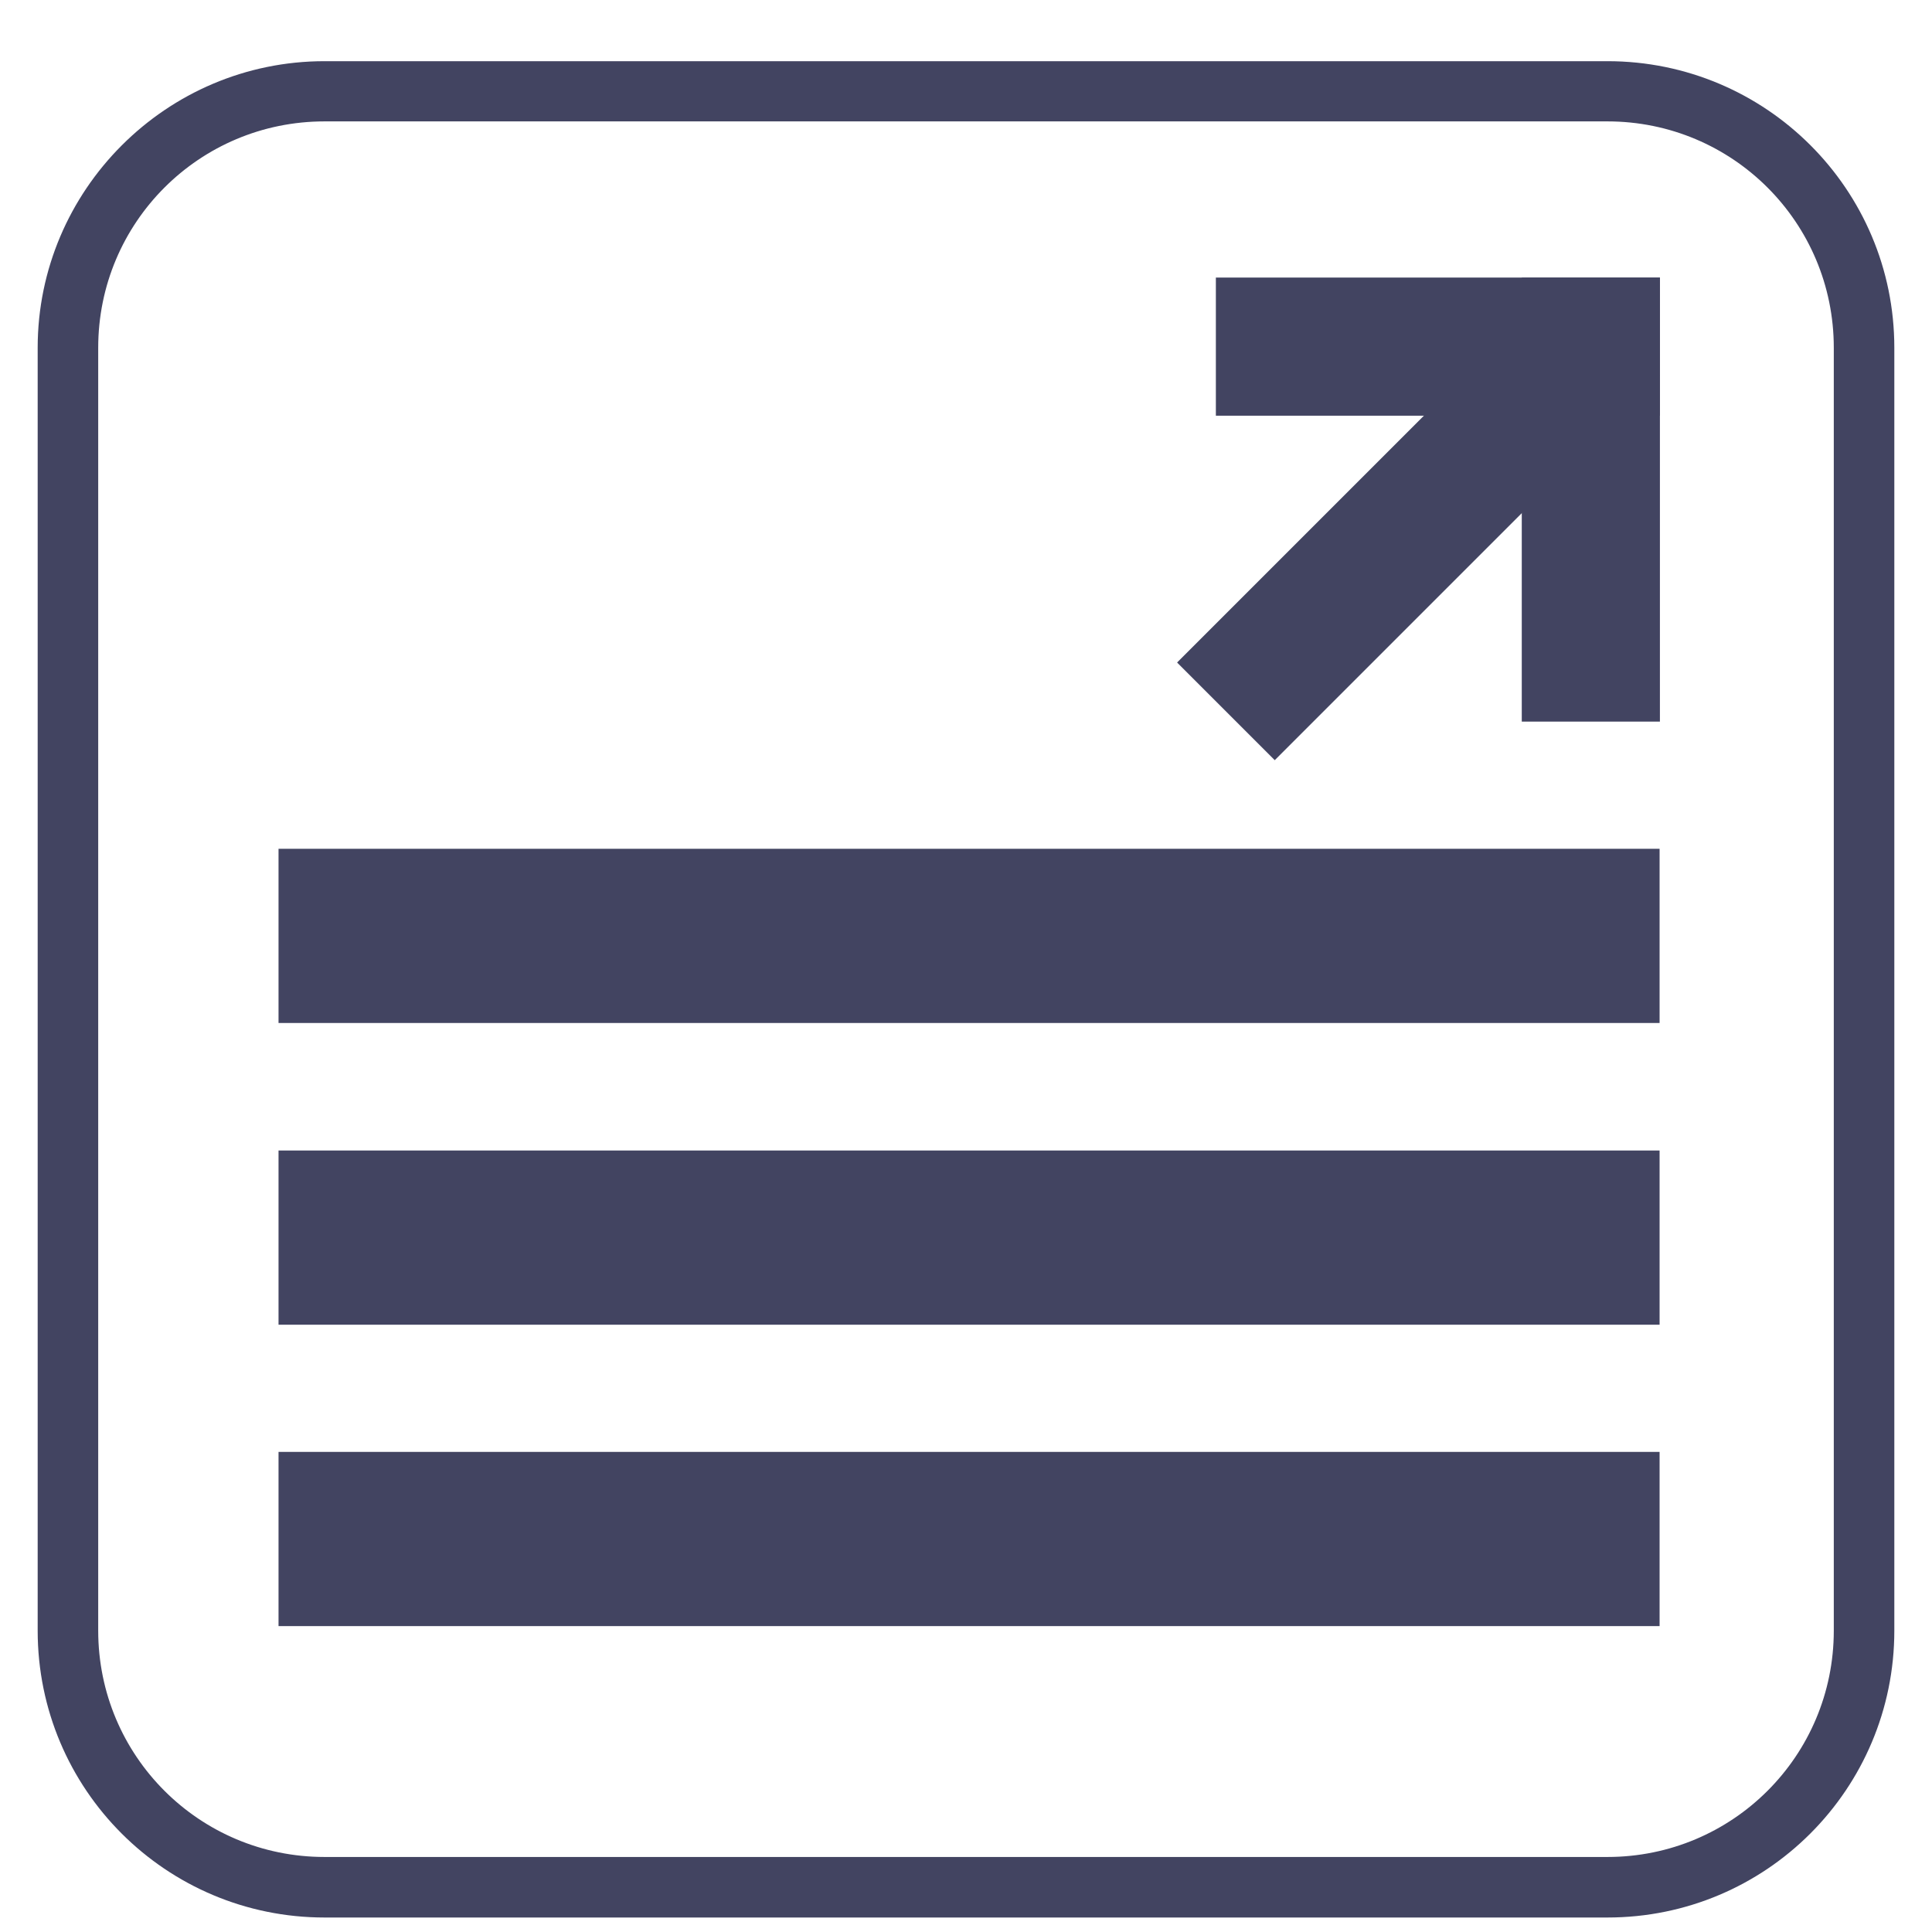 <?xml version="1.0" encoding="utf-8"?>
<!-- Generator: Adobe Illustrator 18.1.1, SVG Export Plug-In . SVG Version: 6.00 Build 0)  -->
<svg version="1.1" id="Layer_1" xmlns="http://www.w3.org/2000/svg" xmlns:xlink="http://www.w3.org/1999/xlink" x="0px" y="0px"
	 viewBox="0 0 600 600" enable-background="new 0 0 600 600" xml:space="preserve">
<g>
	<path fill="#424461" d="M100.8,37.7c-38.9,0-70.3,31.4-70.3,70.3v398.4c0,38.9,31.4,70.3,70.3,70.3h398.4
		c38.9,0,70.3-31.4,70.3-70.3V108c0-38.9-31.4-70.3-70.3-70.3L100.8,37.7 M100.8,19h398.4c49.2,0,89.1,39.8,89.1,89v398.4
		c0,49.2-39.8,89.1-89.1,89.1H100.8c-49.2,0-89.1-39.8-89.1-89.1V108C11.7,59.1,51.6,19,100.8,19L100.8,19z"/>
</g>
<rect x="86.5" y="450.9" fill="#424461" width="428.9" height="54.1"/>
<rect x="86.5" y="357.3" fill="#424461" width="428.9" height="54.1"/>
<rect x="86.5" y="263.6" fill="#424461" width="428.9" height="54.1"/>
<g>
	<rect x="472.6" y="86.2" fill="#424461" width="42.9" height="137.9"/>
	
		<rect x="356" y="139.7" transform="matrix(0.707 -0.707 0.707 0.707 15.098 358.674)" fill="#424461" width="169.1" height="42.9"/>
	<rect x="377.6" y="86.2" fill="#424461" width="137.9" height="42.9"/>
</g>
</svg>

